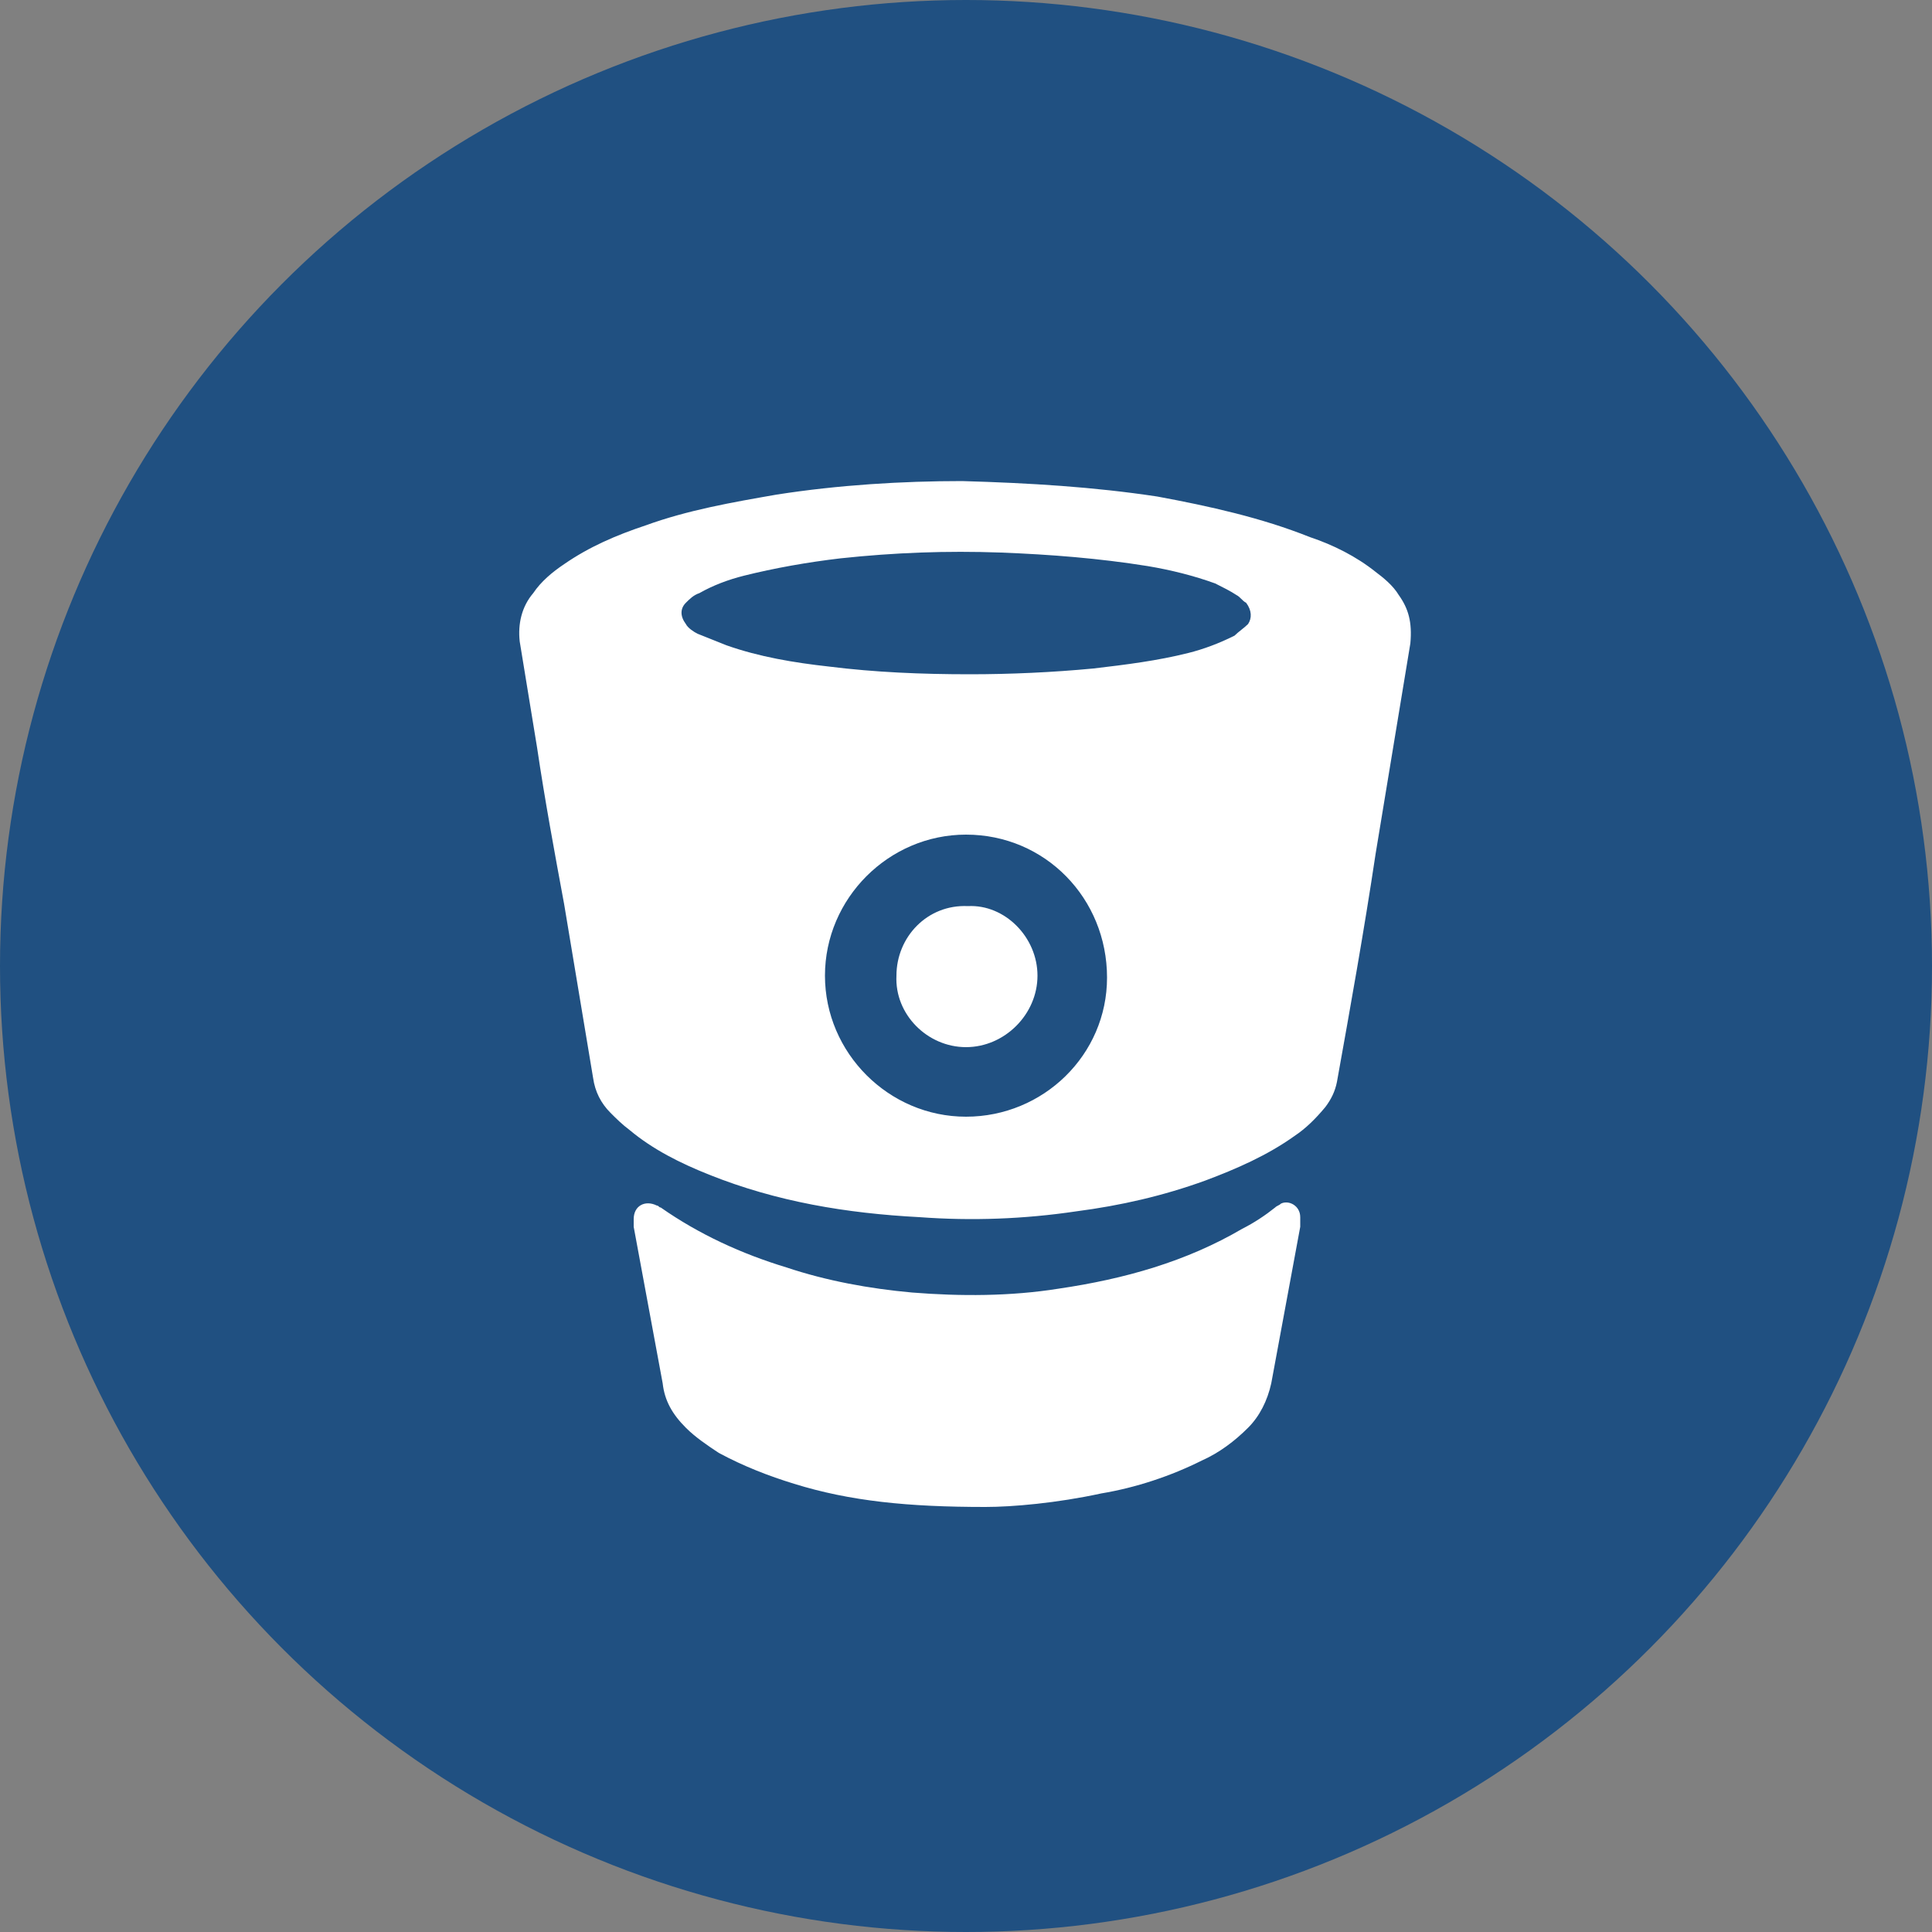<?xml version="1.0" encoding="UTF-8" standalone="no"?>
<svg
   xmlns:dc="http://purl.org/dc/elements/1.1/"
   xmlns:cc="http://creativecommons.org/ns#"
   xmlns:rdf="http://www.w3.org/1999/02/22-rdf-syntax-ns#"
   xmlns:svg="http://www.w3.org/2000/svg"
   xmlns="http://www.w3.org/2000/svg"
   xmlns:sodipodi="http://sodipodi.sourceforge.net/DTD/sodipodi-0.dtd"
   xmlns:inkscape="http://www.inkscape.org/namespaces/inkscape"
   id="Lager_1"
   version="1.1"
   viewBox="0 0 64 64"
   xml:space="preserve"
   inkscape:version="0.91 r13725"
   sodipodi:docname="bitbucket.svg"
   width="64"
   height="64"><rect x="0" y="0" width="64" height="64" fill="#808080" stroke="none"/><defs
     id="defs15" /><sodipodi:namedview
     pagecolor="#ffffff"
     bordercolor="#666666"
     borderopacity="1"
     objecttolerance="10"
     gridtolerance="10"
     guidetolerance="10"
     inkscape:pageopacity="0"
     inkscape:pageshadow="2"
     inkscape:window-width="1255"
     inkscape:window-height="671"
     id="namedview13"
     showgrid="false"
     fit-margin-top="0"
     fit-margin-left="0"
     fit-margin-right="0"
     fit-margin-bottom="0"
     inkscape:zoom="1.84375"
     inkscape:cx="52.440678"
     inkscape:cy="50"
     inkscape:window-x="0"
     inkscape:window-y="0"
     inkscape:window-maximized="0"
     inkscape:current-layer="Lager_1" /><g
     id="g3"
     transform="matrix(0.64,0,0,0.64,-8.96,-8.96)"><g
       id="g5"><g
         id="g7"><circle
           cx="64"
           cy="64"
           r="50"
           style="fill:#205081"
           id="circle9" /></g></g><path
       d="m 86.4,44.8 c -0.3,-0.5 -0.8,-0.9 -1.2,-1.2 -1,-0.8 -2.2,-1.4 -3.4,-1.8 -2.5,-1 -5.2,-1.6 -7.9,-2.1 -3.3,-0.5 -6.6,-0.7 -10.1,-0.8 -3.1,0 -6.4,0.2 -9.6,0.7 -2.3,0.4 -4.6,0.8 -6.8,1.6 -1.5,0.5 -2.9,1.1 -4.2,2 -0.6,0.4 -1.2,0.9 -1.6,1.5 -0.6,0.7 -0.8,1.6 -0.7,2.5 0.3,1.8 0.6,3.7 0.9,5.5 0.4,2.7 0.9,5.4 1.4,8.1 0.5,3 1,6 1.5,9 0.1,0.7 0.4,1.3 0.9,1.8 0.3,0.3 0.6,0.6 1,0.9 1.2,1 2.6,1.7 4.1,2.3 3.5,1.4 7.1,2 10.9,2.2 2.7,0.2 5.4,0.1 8.1,-0.3 2.3,-0.3 4.5,-0.8 6.7,-1.6 1.6,-0.6 3.2,-1.3 4.6,-2.3 0.6,-0.4 1.1,-0.9 1.6,-1.5 0.3,-0.4 0.5,-0.8 0.6,-1.3 0.7,-3.9 1.4,-7.8 2,-11.8 0.6,-3.6 1.2,-7.3 1.8,-10.9 0.1,-1.1 -0.1,-1.8 -0.6,-2.5 z M 64,71.8 c -4,0 -7.3,-3.3 -7.3,-7.3 0,-4 3.3,-7.3 7.3,-7.3 4.1,0 7.3,3.3 7.3,7.4 0,4 -3.3,7.2 -7.3,7.2 z M 78.6,46.3 c -0.2,0.2 -0.5,0.4 -0.7,0.6 -0.8,0.4 -1.6,0.7 -2.4,0.9 -1.6,0.4 -3.2,0.6 -4.9,0.8 -2.1,0.2 -4.3,0.3 -6.4,0.3 -2.5,0 -4.9,-0.1 -7.3,-0.4 -1.8,-0.2 -3.6,-0.5 -5.3,-1.1 -0.5,-0.2 -1,-0.4 -1.5,-0.6 -0.2,-0.1 -0.5,-0.3 -0.6,-0.5 -0.3,-0.4 -0.3,-0.8 0,-1.1 0.2,-0.2 0.4,-0.4 0.7,-0.5 0.7,-0.4 1.5,-0.7 2.3,-0.9 1.6,-0.4 3.3,-0.7 5,-0.9 2.8,-0.3 5.5,-0.4 8.3,-0.3 2.6,0.1 5.1,0.3 7.6,0.7 1.2,0.2 2.4,0.5 3.5,0.9 0.4,0.2 0.8,0.4 1.1,0.6 0.2,0.1 0.3,0.3 0.5,0.4 0.3,0.4 0.3,0.8 0.1,1.1 z M 81.3,77 c 0,0.1 0,0.3 0,0.5 -0.5,2.7 -1,5.4 -1.5,8.1 -0.2,0.9 -0.6,1.7 -1.2,2.3 -0.7,0.7 -1.5,1.3 -2.4,1.7 -1.6,0.8 -3.4,1.4 -5.2,1.7 -2.3,0.5 -4.6,0.7 -6,0.7 -4,0 -7,-0.3 -9.9,-1.2 -1.3,-0.4 -2.6,-0.9 -3.9,-1.6 -0.6,-0.4 -1.2,-0.8 -1.7,-1.3 -0.7,-0.7 -1.1,-1.4 -1.2,-2.3 -0.5,-2.7 -1,-5.4 -1.5,-8.1 0,-0.1 0,-0.3 0,-0.4 0,-0.7 0.6,-1 1.2,-0.7 0.1,0 0.1,0.1 0.2,0.1 2,1.4 4.2,2.4 6.5,3.1 2.1,0.7 4.3,1.1 6.5,1.3 2.5,0.2 5.1,0.2 7.6,-0.2 3.4,-0.5 6.6,-1.4 9.5,-3.1 0.6,-0.3 1.2,-0.7 1.7,-1.1 0.1,-0.1 0.2,-0.1 0.3,-0.2 0.4,-0.2 1,0.1 1,0.7 z M 67.7,64.5 c 0,2 -1.7,3.7 -3.7,3.7 -2,0 -3.7,-1.7 -3.6,-3.7 0,-2 1.6,-3.7 3.7,-3.6 1.9,-0.1 3.6,1.6 3.6,3.6 z"
       style="fill:#ffffff"
       id="path11"
       inkscape:connector-curvature="0" /></g></svg>